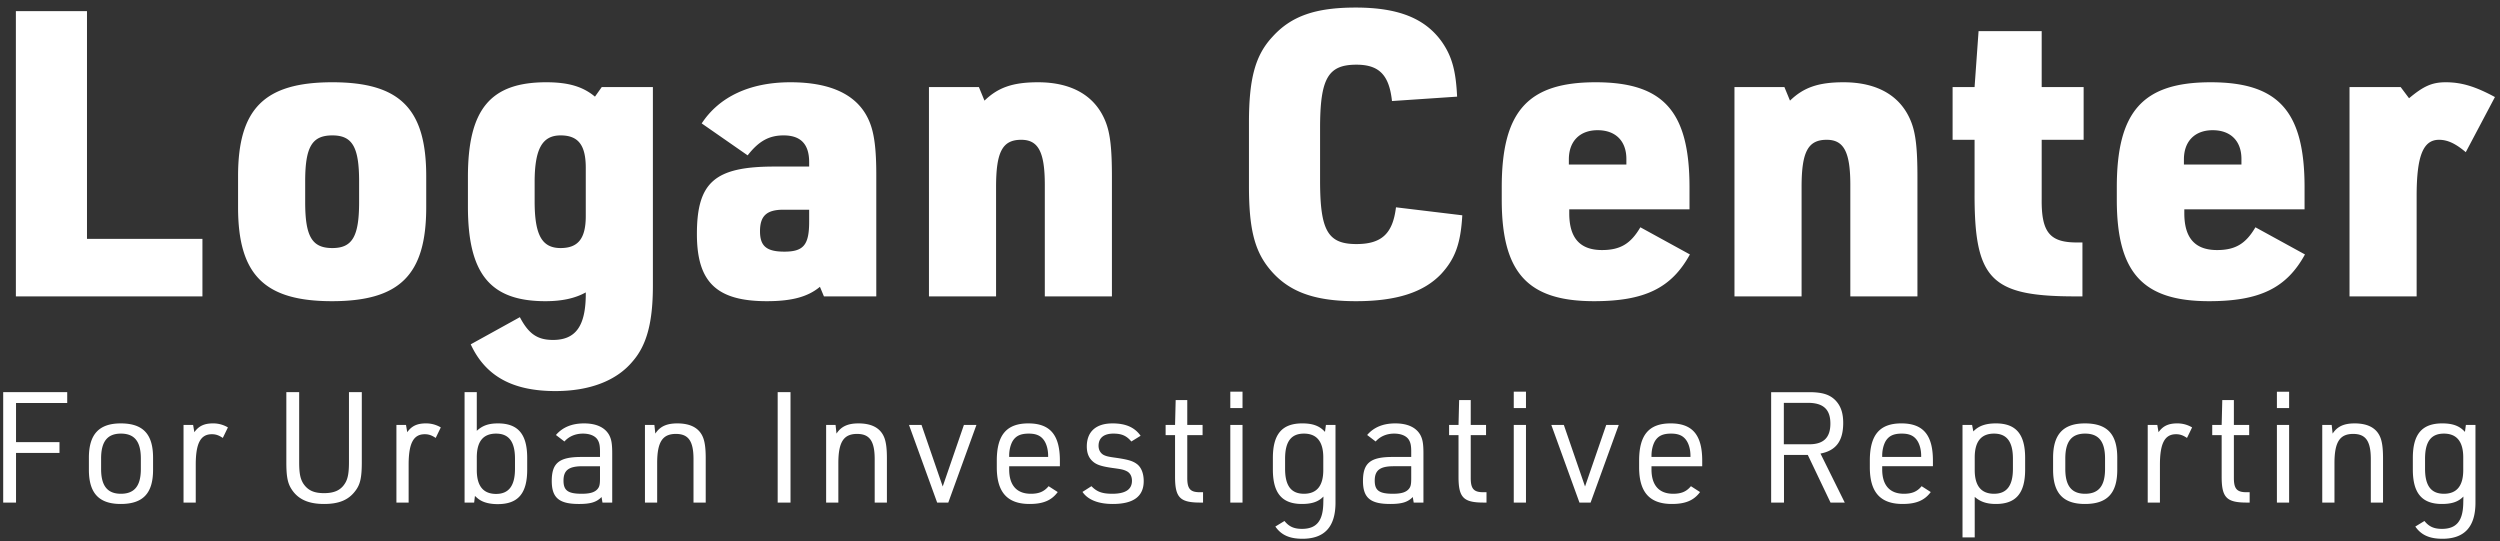 <svg width="194" height="42" fill="none" xmlns="http://www.w3.org/2000/svg"><rect width="100%" height="100%" fill="#333333" stroke="none"/><path d="M1.232 23h14.477v-4.464H6.75V.866H1.232V23Zm17.242-6.913c0 5.239 2.046 7.285 7.285 7.285 5.27 0 7.316-2.046 7.316-7.285v-2.418c0-5.239-2.046-7.285-7.285-7.285-5.27 0-7.316 2.046-7.316 7.285v2.418Zm9.393-.403c0 2.666-.527 3.565-2.077 3.565-1.58 0-2.108-.899-2.108-3.565v-1.612c0-2.666.527-3.565 2.108-3.565 1.55 0 2.077.899 2.077 3.565v1.612Zm17.59 7.099c0 2.511-.776 3.596-2.543 3.596-1.209 0-1.89-.465-2.573-1.767l-3.813 2.108c1.147 2.48 3.255 3.627 6.572 3.627 2.666 0 4.743-.806 5.983-2.294 1.116-1.271 1.581-3.069 1.581-5.89V6.756h-3.968l-.527.744c-.93-.775-2.046-1.116-3.782-1.116-4.34 0-6.076 2.108-6.076 7.347v2.294c0 5.239 1.736 7.347 6.014 7.347 1.271 0 2.294-.217 3.131-.682v.093Zm-3.969-8.649c0-2.573.59-3.627 2.015-3.627 1.364 0 1.953.744 1.953 2.511v3.751c0 1.736-.589 2.48-1.953 2.48-1.457 0-2.015-1.023-2.015-3.627v-1.488Zm21.303-1.209h-2.697c-4.62 0-6.014 1.209-6.014 5.239 0 3.72 1.519 5.208 5.425 5.208 1.953 0 3.192-.341 4.122-1.116l.31.744H68v-9.424c0-2.015-.155-3.224-.527-4.123-.837-2.046-2.914-3.069-6.138-3.069-3.132 0-5.519 1.116-6.883 3.193l3.566 2.48c.867-1.116 1.673-1.55 2.79-1.55 1.332 0 1.983.682 1.983 2.077v.341Zm0 3.348v.93c0 1.798-.434 2.325-1.922 2.325-1.395 0-1.892-.434-1.892-1.581 0-1.209.528-1.674 1.83-1.674h1.983ZM72.087 23h5.208v-8.494c0-2.728.496-3.658 1.953-3.658 1.333 0 1.829.961 1.829 3.503V23h5.208v-9.269c0-2.139-.124-3.317-.465-4.216-.775-2.046-2.604-3.131-5.27-3.131-1.953 0-3.1.403-4.154 1.426l-.434-1.054h-3.875V23Zm36.241-6.913c-.248 2.046-1.116 2.852-3.069 2.852-2.232 0-2.821-1.054-2.821-4.929V9.949c0-3.875.62-4.929 2.821-4.929 1.767 0 2.542.806 2.759 2.821l5.053-.341c-.093-2.015-.403-3.131-1.178-4.247-1.302-1.829-3.379-2.666-6.696-2.666-3.1 0-4.991.651-6.448 2.263-1.333 1.426-1.83 3.224-1.83 6.665v4.929c0 3.193.404 4.898 1.489 6.293 1.457 1.86 3.472 2.635 6.82 2.635 3.131 0 5.239-.682 6.603-2.108 1.085-1.178 1.519-2.356 1.643-4.557l-5.146-.62Zm13.446.155h9.331v-1.705c0-5.89-2.015-8.153-7.285-8.153s-7.285 2.263-7.285 8.153v.961c0 5.673 2.015 7.874 7.161 7.874 3.937 0 6.014-1.023 7.44-3.627l-3.844-2.108c-.744 1.271-1.55 1.767-2.976 1.767-1.705 0-2.542-.93-2.542-2.852v-.31Zm-.031-3.472v-.403c0-1.395.837-2.263 2.232-2.263 1.395 0 2.232.837 2.232 2.232v.434h-4.464ZM134.595 23h5.208v-8.494c0-2.728.496-3.658 1.953-3.658 1.333 0 1.829.961 1.829 3.503V23h5.208v-9.269c0-2.139-.124-3.317-.465-4.216-.775-2.046-2.604-3.131-5.27-3.131-1.953 0-3.1.403-4.154 1.426l-.434-1.054h-3.875V23Zm18.632-12.152v4.061c-.031 6.789 1.24 8.091 7.843 8.091h.527v-4.185h-.31c-2.201.031-2.883-.744-2.852-3.379v-4.588h3.255V6.756h-3.255v-4.34h-4.898l-.31 4.34h-1.705v4.092h1.705Zm16.276 5.394h9.331v-1.705c0-5.89-2.015-8.153-7.285-8.153s-7.285 2.263-7.285 8.153v.961c0 5.673 2.015 7.874 7.161 7.874 3.937 0 6.014-1.023 7.44-3.627l-3.844-2.108c-.744 1.271-1.55 1.767-2.976 1.767-1.705 0-2.542-.93-2.542-2.852v-.31Zm-.031-3.472v-.403c0-1.395.837-2.263 2.232-2.263 1.395 0 2.232.837 2.232 2.232v.434h-4.464ZM182.323 23h5.208v-7.781c0-3.1.496-4.371 1.736-4.371.651 0 1.271.279 2.077.961l2.263-4.278c-1.488-.806-2.573-1.147-3.813-1.147-1.085 0-1.736.31-2.852 1.24l-.651-.868h-3.968V23ZM.248 39h.996v-3.852h3.372v-.84H1.244v-3.036h3.972v-.84H.248V39Zm6.65-2.544c0 1.812.78 2.652 2.472 2.652 1.728 0 2.508-.828 2.508-2.652v-.936c0-1.836-.78-2.664-2.508-2.664-1.692 0-2.472.852-2.472 2.664v.936Zm4.032-.06c0 1.308-.492 1.92-1.548 1.92-1.044 0-1.536-.612-1.536-1.92v-.816c0-1.32.492-1.932 1.536-1.932 1.056 0 1.548.612 1.548 1.932v.816ZM14.242 39h.948v-2.94c0-1.656.372-2.364 1.248-2.364.3 0 .528.072.852.288l.396-.816a2.208 2.208 0 0 0-1.164-.312c-.672 0-1.104.204-1.44.684l-.096-.564h-.744V39Zm7.978-8.568v5.424c0 1.116.096 1.632.408 2.112.504.78 1.308 1.14 2.52 1.14 1.14 0 1.884-.3 2.412-.996.396-.504.516-1.044.516-2.256v-5.424h-.996v5.424c0 .78-.072 1.2-.24 1.536-.324.612-.84.876-1.692.876-.804 0-1.272-.228-1.62-.756-.228-.372-.312-.792-.312-1.656v-5.424h-.996ZM30.762 39h.948v-2.94c0-1.656.372-2.364 1.248-2.364.3 0 .528.072.852.288l.396-.816a2.208 2.208 0 0 0-1.164-.312c-.672 0-1.104.204-1.44.684l-.096-.564h-.744V39Zm5.289 0h.744l.06-.516c.18.168.3.264.348.288.336.228.828.348 1.416.348 1.584 0 2.292-.828 2.292-2.676v-.912c0-1.836-.708-2.676-2.268-2.676-.732 0-1.2.168-1.644.576v-3h-.948V39Zm3.912-2.616c0 1.308-.48 1.944-1.464 1.944-.996 0-1.5-.612-1.5-1.848v-.984c0-1.236.492-1.848 1.5-1.848.984 0 1.464.624 1.464 1.944v.792Zm6.597-.924h-1.452c-1.716 0-2.292.468-2.292 1.86 0 1.308.564 1.788 2.112 1.788.912 0 1.368-.144 1.752-.54l.072.432h.756v-3.816c0-.744-.06-1.104-.252-1.452-.336-.576-.996-.876-1.932-.876-.948 0-1.668.3-2.184.9l.66.504c.348-.396.852-.612 1.44-.612.504 0 .9.156 1.104.432.156.228.216.468.216.96v.42Zm0 .72v.936c0 .456-.036.636-.168.804-.216.276-.588.396-1.248.396-1.068 0-1.416-.252-1.416-1.02 0-.804.408-1.116 1.476-1.116h1.356ZM50.048 39h.948v-3.06c0-1.632.408-2.268 1.453-2.268.971 0 1.367.552 1.367 1.956V39h.948v-3.456c0-.708-.06-1.176-.18-1.524-.276-.78-.96-1.164-2.028-1.164-.828 0-1.343.24-1.703.792l-.072-.672h-.733V39Zm10.3 0h.996v-8.568h-.996V39Zm3.76 0h.948v-3.06c0-1.632.408-2.268 1.452-2.268.972 0 1.368.552 1.368 1.956V39h.948v-3.456c0-.708-.06-1.176-.18-1.524-.276-.78-.96-1.164-2.028-1.164-.828 0-1.344.24-1.704.792l-.072-.672h-.732V39Zm8.615 0h.864l2.184-6.024h-.972l-1.644 4.776-1.644-4.776h-.972L72.723 39Zm5.588-2.82h3.936v-.432c0-1.992-.755-2.892-2.448-2.892-1.692 0-2.448.9-2.448 2.892v.516c0 1.932.817 2.844 2.544 2.844 1.056 0 1.705-.276 2.184-.924l-.707-.456c-.349.42-.745.588-1.38.588-1.093 0-1.68-.66-1.68-1.884v-.252Zm0-.72v-.096c0-.42.096-.816.252-1.104.252-.432.624-.612 1.272-.612.565 0 .925.156 1.177.516.204.288.323.732.323 1.2v.096h-3.023ZM84 38.172c.42.612 1.224.936 2.352.936 1.608 0 2.4-.588 2.4-1.776 0-.6-.192-1.08-.54-1.332-.324-.24-.72-.348-1.644-.48-.54-.072-.744-.12-.948-.228-.24-.144-.372-.396-.372-.696 0-.612.408-.948 1.152-.948.648 0 1.02.168 1.392.612l.72-.444c-.468-.66-1.164-.96-2.184-.96-1.272 0-1.992.636-1.992 1.788 0 .516.156.9.48 1.176.288.252.672.372 1.5.492.72.096.876.132 1.116.252.264.132.408.396.408.744 0 .672-.504 1.008-1.524 1.008-.792 0-1.2-.156-1.62-.588l-.696.444Zm7.184-4.404v3.228c0 1.62.384 2.004 1.956 2.004h.216v-.804h-.204c-.78.012-1.02-.252-1.02-1.104v-3.324h1.188v-.792h-1.188v-1.932h-.9l-.048 1.932h-.732v.792h.732Zm4.288-2.1h.948v-1.272h-.948v1.272Zm0 7.332h.948v-6.024h-.948V39Zm7.215.096c-.036 1.344-.54 1.944-1.656 1.944-.624 0-1.008-.18-1.356-.612l-.708.432c.456.66 1.104.948 2.1.948 1.716 0 2.568-.924 2.568-2.808v-6.024h-.744l-.072.54c-.42-.468-.948-.66-1.764-.66-1.572 0-2.28.84-2.28 2.676v.912c0 1.824.708 2.664 2.256 2.664.768 0 1.272-.168 1.668-.576l-.012.564Zm-2.964-3.504c0-1.32.468-1.944 1.464-1.944s1.5.624 1.5 1.848v.984c0 1.224-.504 1.836-1.5 1.836s-1.464-.624-1.464-1.932v-.792Zm9.788-.132h-1.452c-1.716 0-2.292.468-2.292 1.86 0 1.308.564 1.788 2.112 1.788.912 0 1.368-.144 1.752-.54l.072.432h.756v-3.816c0-.744-.06-1.104-.252-1.452-.336-.576-.996-.876-1.932-.876-.948 0-1.668.3-2.184.9l.66.504c.348-.396.852-.612 1.44-.612.504 0 .9.156 1.104.432.156.228.216.468.216.96v.42Zm0 .72v.936c0 .456-.036.636-.168.804-.216.276-.588.396-1.248.396-1.068 0-1.416-.252-1.416-1.02 0-.804.408-1.116 1.476-1.116h1.356Zm3.67-2.412v3.228c0 1.62.384 2.004 1.956 2.004h.216v-.804h-.204c-.78.012-1.02-.252-1.02-1.104v-3.324h1.188v-.792h-1.188v-1.932h-.9l-.048 1.932h-.732v.792h.732Zm4.287-2.1h.948v-1.272h-.948v1.272Zm0 7.332h.948v-6.024h-.948V39Zm5.099 0h.864l2.184-6.024h-.972l-1.644 4.776-1.644-4.776h-.972L122.566 39Zm5.589-2.82h3.936v-.432c0-1.992-.756-2.892-2.448-2.892s-2.448.9-2.448 2.892v.516c0 1.932.816 2.844 2.544 2.844 1.056 0 1.704-.276 2.184-.924l-.708-.456c-.348.42-.744.588-1.38.588-1.092 0-1.68-.66-1.68-1.884v-.252Zm0-.72v-.096c0-.42.096-.816.252-1.104.252-.432.624-.612 1.272-.612.564 0 .924.156 1.176.516.204.288.324.732.324 1.2v.096h-3.024Zm10.282-.156h1.848L142.049 39h1.104l-1.884-3.804c1.2-.228 1.764-.972 1.764-2.376 0-.78-.192-1.332-.612-1.764-.444-.444-1.02-.624-2.04-.624h-2.94V39h.996v-3.696Zm-.012-.828V31.26h1.86c1.2 0 1.752.504 1.752 1.608 0 1.092-.528 1.608-1.644 1.608h-1.968Zm7.633 1.704h3.936v-.432c0-1.992-.756-2.892-2.448-2.892s-2.448.9-2.448 2.892v.516c0 1.932.816 2.844 2.544 2.844 1.056 0 1.704-.276 2.184-.924l-.708-.456c-.348.42-.744.588-1.38.588-1.092 0-1.68-.66-1.68-1.884v-.252Zm0-.72v-.096c0-.42.096-.816.252-1.104.252-.432.624-.612 1.272-.612.564 0 .924.156 1.176.516.204.288.324.732.324 1.2v.096h-3.024Zm6.232 6.24h.948v-3.144c.432.384.936.552 1.644.552 1.56 0 2.268-.84 2.268-2.664v-.912c0-1.836-.708-2.676-2.268-2.676-.792 0-1.344.192-1.752.624l-.096-.504h-.744V41.7Zm3.912-5.316c0 1.308-.48 1.932-1.464 1.932-.996 0-1.5-.612-1.5-1.836v-.984c0-1.236.504-1.848 1.5-1.848.984 0 1.464.624 1.464 1.944v.792Zm3.117.072c0 1.812.78 2.652 2.472 2.652 1.728 0 2.508-.828 2.508-2.652v-.936c0-1.836-.78-2.664-2.508-2.664-1.692 0-2.472.852-2.472 2.664v.936Zm4.032-.06c0 1.308-.492 1.92-1.548 1.92-1.044 0-1.536-.612-1.536-1.92v-.816c0-1.32.492-1.932 1.536-1.932 1.056 0 1.548.612 1.548 1.932v.816ZM166.663 39h.948v-2.94c0-1.656.372-2.364 1.248-2.364.3 0 .528.072.852.288l.396-.816a2.208 2.208 0 0 0-1.164-.312c-.672 0-1.104.204-1.44.684l-.096-.564h-.744V39Zm5.738-5.232v3.228c0 1.62.384 2.004 1.956 2.004h.216v-.804h-.204c-.78.012-1.02-.252-1.02-1.104v-3.324h1.188v-.792h-1.188v-1.932h-.9l-.048 1.932h-.732v.792h.732Zm4.287-2.1h.948v-1.272h-.948v1.272Zm0 7.332h.948v-6.024h-.948V39Zm3.519 0h.948v-3.06c0-1.632.408-2.268 1.452-2.268.972 0 1.368.552 1.368 1.956V39h.948v-3.456c0-.708-.06-1.176-.18-1.524-.276-.78-.96-1.164-2.028-1.164-.828 0-1.344.24-1.704.792l-.072-.672h-.732V39Zm10.941.096c-.036 1.344-.54 1.944-1.656 1.944-.624 0-1.008-.18-1.356-.612l-.708.432c.456.66 1.104.948 2.1.948 1.716 0 2.568-.924 2.568-2.808v-6.024h-.744l-.072.54c-.42-.468-.948-.66-1.764-.66-1.572 0-2.28.84-2.28 2.676v.912c0 1.824.708 2.664 2.256 2.664.768 0 1.272-.168 1.668-.576l-.012.564Zm-2.964-3.504c0-1.32.468-1.944 1.464-1.944s1.5.624 1.5 1.848v.984c0 1.224-.504 1.836-1.5 1.836s-1.464-.624-1.464-1.932v-.792Z" fill="#fff"/></svg>